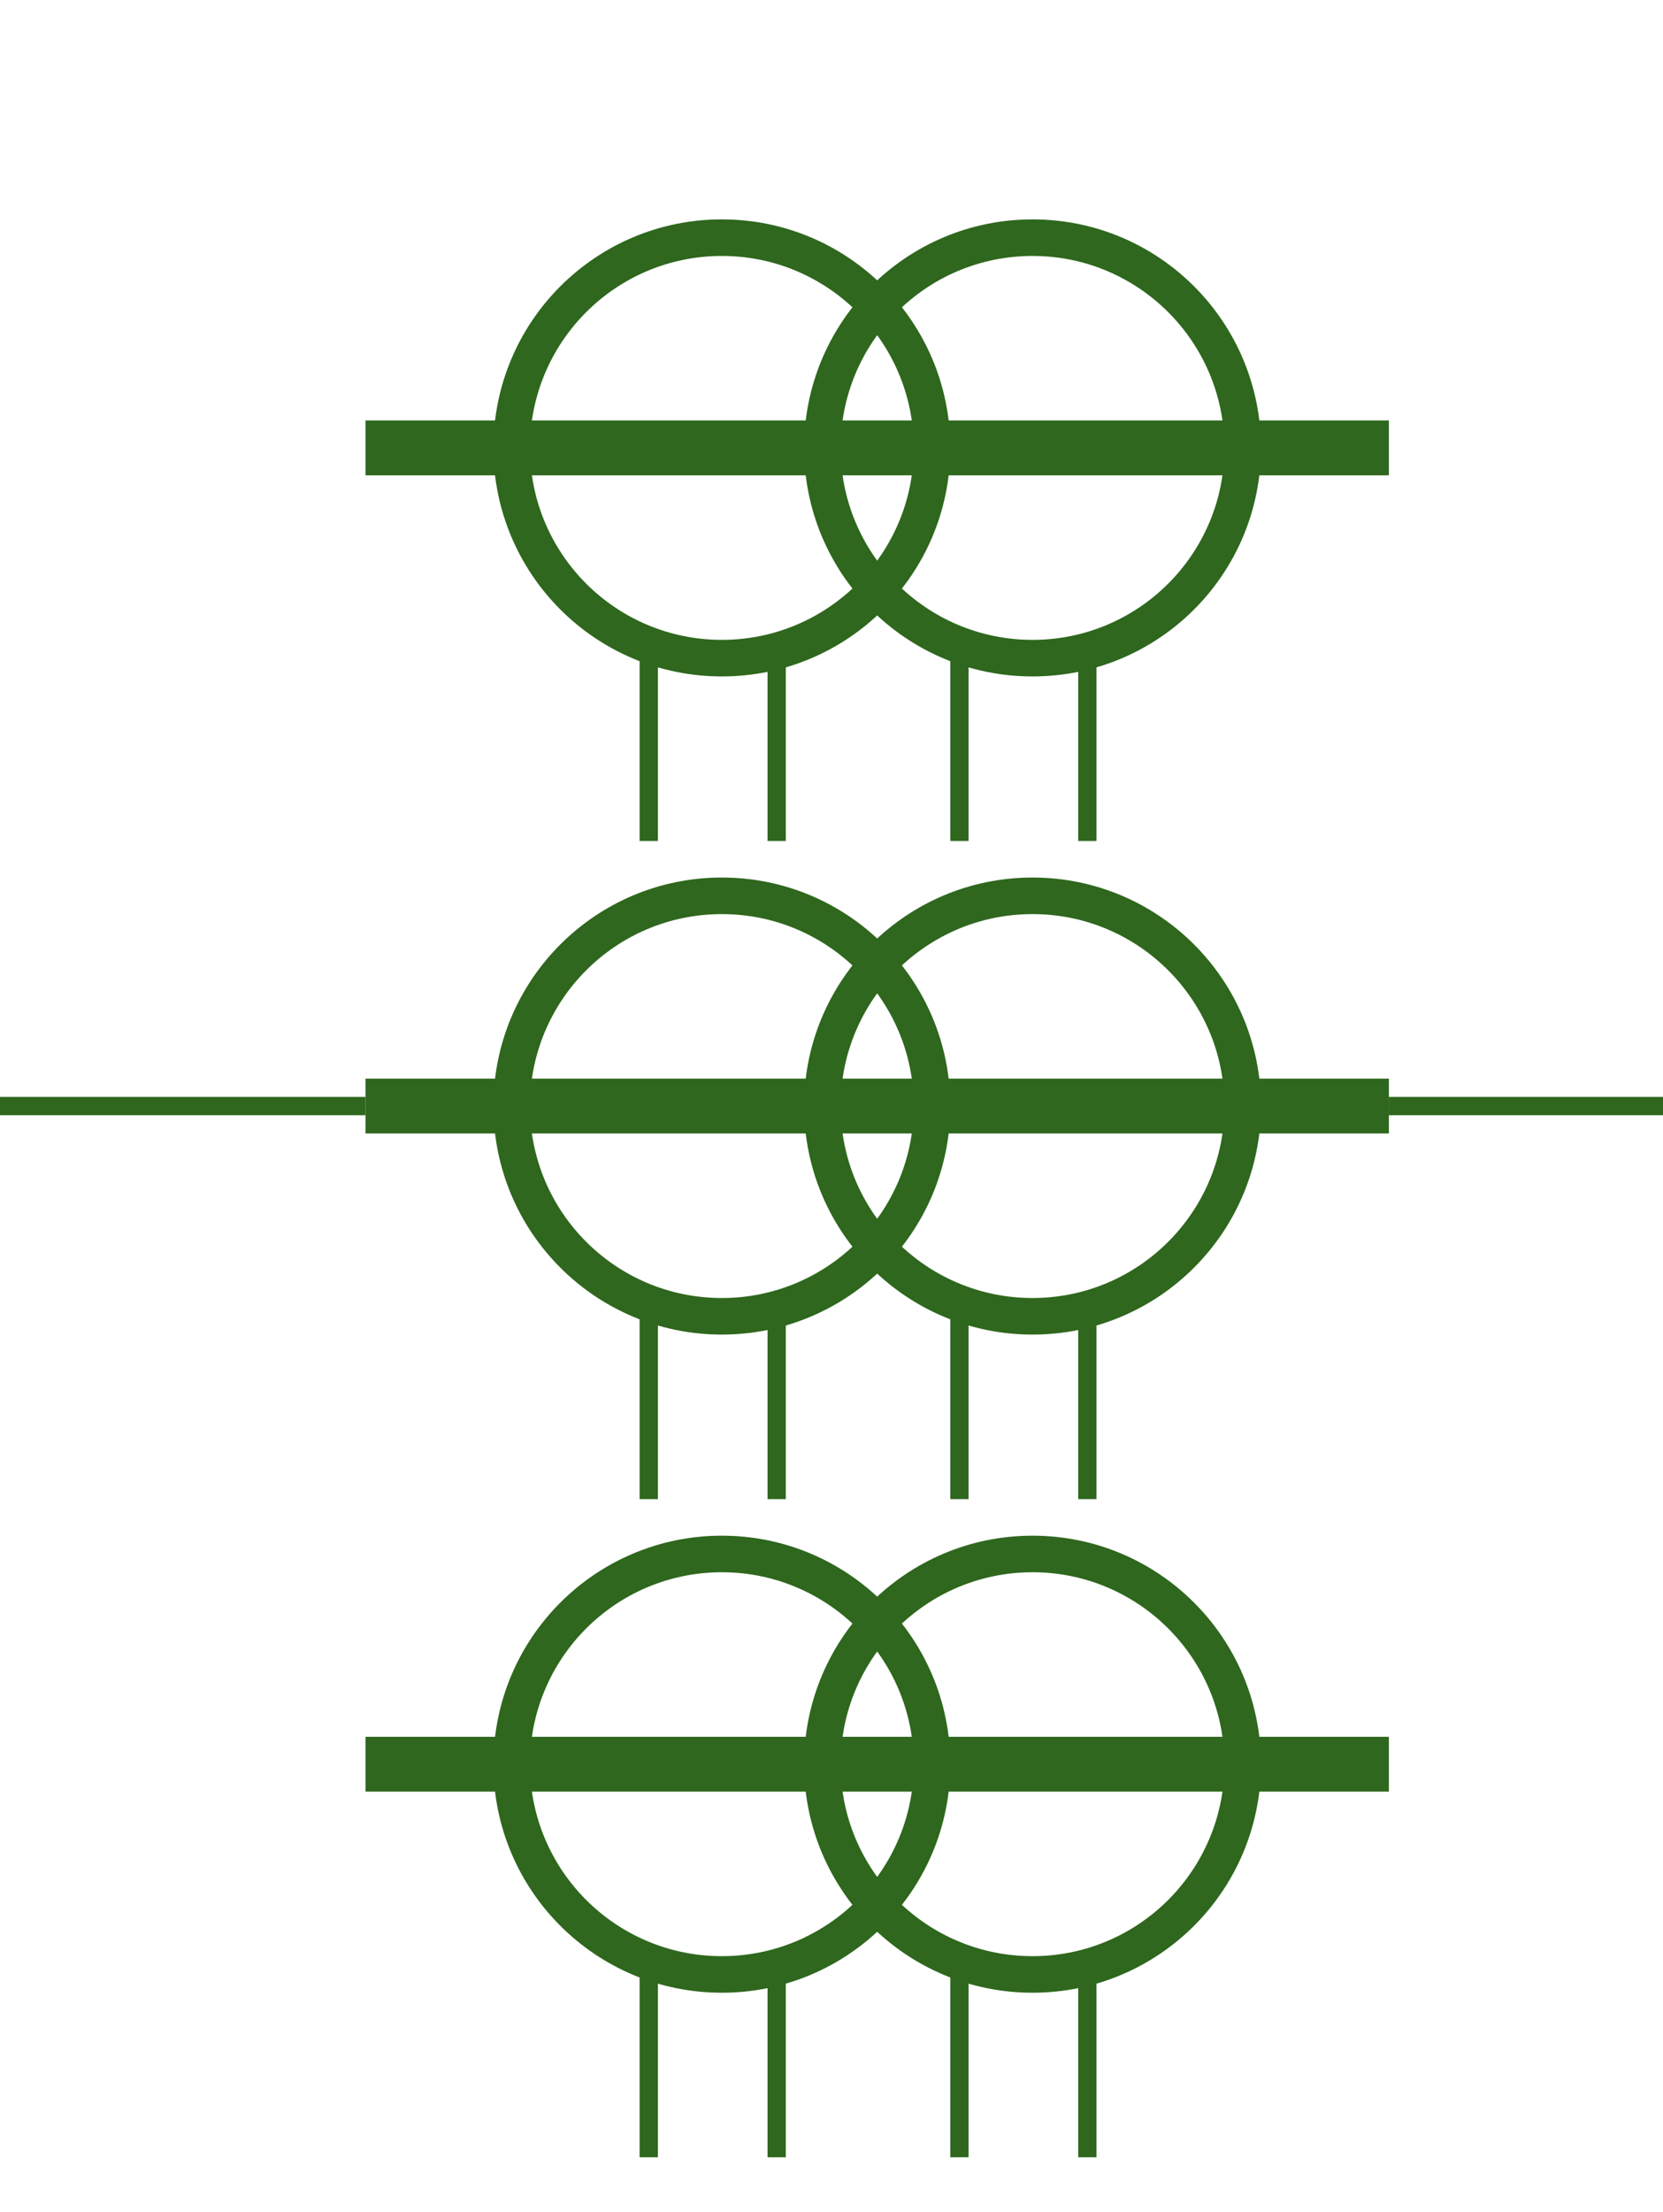 <svg width="91" height="121" viewBox="0 0 91 121" fill="none" xmlns="http://www.w3.org/2000/svg">
<g clip-path="url(#clip0_4_1388)">
<path fill-rule="evenodd" clip-rule="evenodd" d="M29 24.5C29 30.299 33.701 35 39.5 35C45.299 35 50 30.299 50 24.5C50 18.701 45.299 14 39.5 14C33.701 14 29 18.701 29 24.5ZM27 24.5C27 31.404 32.596 37 39.5 37C46.404 37 52 31.404 52 24.5C52 17.596 46.404 12 39.5 12C32.596 12 27 17.596 27 24.5Z" fill="#2E671D"/>
<path fill-rule="evenodd" clip-rule="evenodd" d="M46 24.5C46 30.299 50.701 35 56.5 35C62.299 35 67 30.299 67 24.5C67 18.701 62.299 14 56.5 14C50.701 14 46 18.701 46 24.5ZM44 24.5C44 31.404 49.596 37 56.5 37C63.404 37 69 31.404 69 24.5C69 17.596 63.404 12 56.5 12C49.596 12 44 17.596 44 24.5Z" fill="#2E671D"/>
<path fill-rule="evenodd" clip-rule="evenodd" d="M76 26L20 26V23L76 23V26Z" fill="#2E671D"/>
<path fill-rule="evenodd" clip-rule="evenodd" d="M60 36V46H59V36H60Z" fill="#2E671D"/>
<path fill-rule="evenodd" clip-rule="evenodd" d="M53 36V46H52V36H53Z" fill="#2E671D"/>
<path fill-rule="evenodd" clip-rule="evenodd" d="M43 36V46H42V36H43Z" fill="#2E671D"/>
<path fill-rule="evenodd" clip-rule="evenodd" d="M36 36V46H35V36H36Z" fill="#2E671D"/>
<path fill-rule="evenodd" clip-rule="evenodd" d="M29 96.5C29 102.299 33.701 107 39.5 107C45.299 107 50 102.299 50 96.5C50 90.701 45.299 86 39.5 86C33.701 86 29 90.701 29 96.5ZM27 96.5C27 103.404 32.596 109 39.5 109C46.404 109 52 103.404 52 96.5C52 89.596 46.404 84 39.5 84C32.596 84 27 89.596 27 96.5Z" fill="#2E671D"/>
<path fill-rule="evenodd" clip-rule="evenodd" d="M46 96.5C46 102.299 50.701 107 56.5 107C62.299 107 67 102.299 67 96.5C67 90.701 62.299 86 56.5 86C50.701 86 46 90.701 46 96.5ZM44 96.5C44 103.404 49.596 109 56.5 109C63.404 109 69 103.404 69 96.5C69 89.596 63.404 84 56.5 84C49.596 84 44 89.596 44 96.5Z" fill="#2E671D"/>
<path fill-rule="evenodd" clip-rule="evenodd" d="M76 98H20V95H76V98Z" fill="#2E671D"/>
<path fill-rule="evenodd" clip-rule="evenodd" d="M60 108V118H59V108H60Z" fill="#2E671D"/>
<path fill-rule="evenodd" clip-rule="evenodd" d="M53 108V118H52V108H53Z" fill="#2E671D"/>
<path fill-rule="evenodd" clip-rule="evenodd" d="M43 108V118H42V108H43Z" fill="#2E671D"/>
<path fill-rule="evenodd" clip-rule="evenodd" d="M36 108V118H35V108H36Z" fill="#2E671D"/>
<path fill-rule="evenodd" clip-rule="evenodd" d="M29 60.5C29 66.299 33.701 71 39.5 71C45.299 71 50 66.299 50 60.5C50 54.701 45.299 50 39.5 50C33.701 50 29 54.701 29 60.5ZM27 60.5C27 67.404 32.596 73 39.5 73C46.404 73 52 67.404 52 60.5C52 53.596 46.404 48 39.5 48C32.596 48 27 53.596 27 60.5Z" fill="#2E671D"/>
<path fill-rule="evenodd" clip-rule="evenodd" d="M46 60.5C46 66.299 50.701 71 56.5 71C62.299 71 67 66.299 67 60.5C67 54.701 62.299 50 56.5 50C50.701 50 46 54.701 46 60.5ZM44 60.5C44 67.404 49.596 73 56.5 73C63.404 73 69 67.404 69 60.5C69 53.596 63.404 48 56.5 48C49.596 48 44 53.596 44 60.5Z" fill="#2E671D"/>
<path fill-rule="evenodd" clip-rule="evenodd" d="M76 62H20V59H76V62Z" fill="#2E671D"/>
<path fill-rule="evenodd" clip-rule="evenodd" d="M60 72V82H59V72H60Z" fill="#2E671D"/>
<path fill-rule="evenodd" clip-rule="evenodd" d="M76 60H91L91 61H76V60Z" fill="#2E671D"/>
<path fill-rule="evenodd" clip-rule="evenodd" d="M0 60H20V61H0V60Z" fill="#2E671D"/>
<path fill-rule="evenodd" clip-rule="evenodd" d="M53 72V82H52V72H53Z" fill="#2E671D"/>
<path fill-rule="evenodd" clip-rule="evenodd" d="M43 72V82H42V72H43Z" fill="#2E671D"/>
<path fill-rule="evenodd" clip-rule="evenodd" d="M36 72V82H35V72H36Z" fill="#2E671D"/>
</g>
<defs>
<clipPath id="clip0_4_1388">
<rect width="121" height="91" fill="white" transform="translate(91) rotate(90)"/>
</clipPath>
</defs>
</svg>
